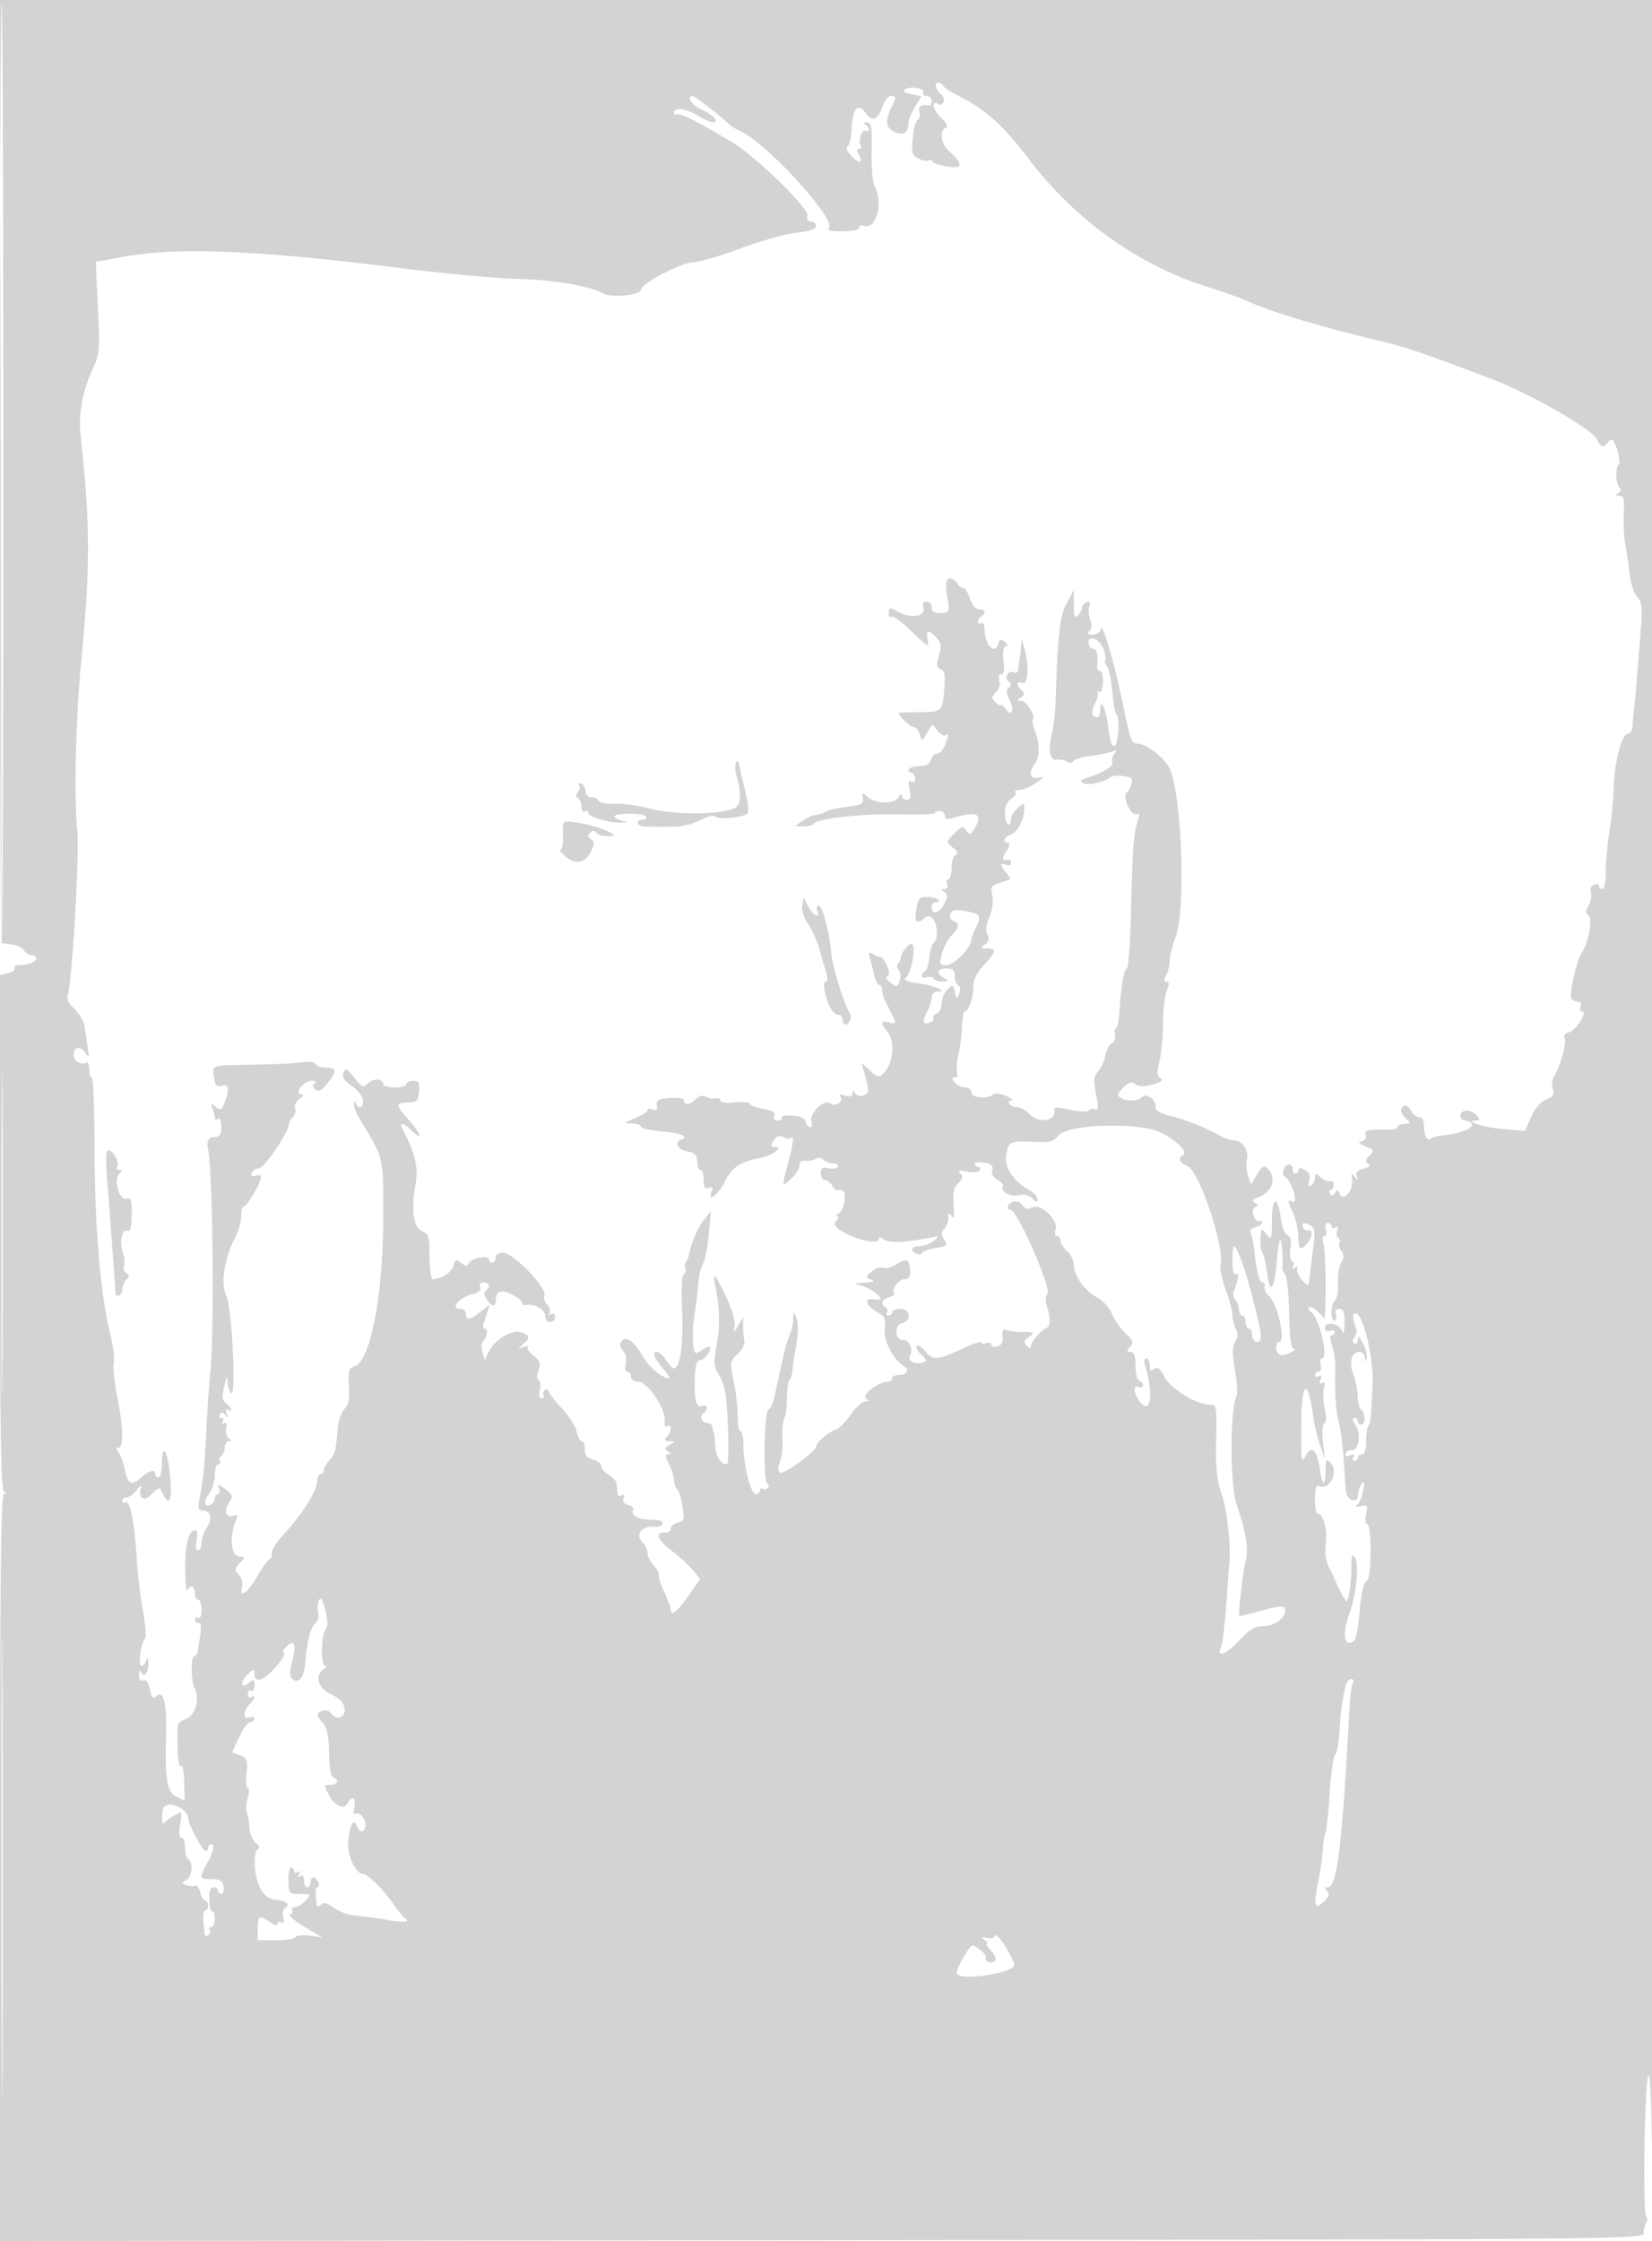 <svg xmlns="http://www.w3.org/2000/svg" width="500" height="678"><path d="M.247 142.666L.5 285.332l2.998.401c1.649.221 3.359 1.046 3.8 1.834.441.788 1.454 1.433 2.252 1.433.797 0 1.45.402 1.45.893C11 290.985 8.525 292 5.859 292c-1.087 0-1.729.402-1.425.893.304.492-.57 1.175-1.941 1.519L0 295.038v77.898c0 61.382.265 78.004 1.25 78.402 1 .403 1 .52 0 .583C.258 451.984 0 475.309 0 565.002v113.002l248.75-.252c247.999-.251 248.75-.258 248.75-2.252 0-1.1.345-2.531.766-3.181.422-.649.422-1.394 0-1.654-.999-.617-.669-34.532.405-41.665.605-4.013.97 1.798 1.35 21.5.287 14.85.62-125.437.74-311.75L500.979 0H-.007l.254 142.666M0 143c0 78.283.228 142.106.506 141.827.658-.658.653-283.001-.005-283.659C.225.892 0 64.717 0 143M283.25 26.246c.137.686.881 1.743 1.653 2.349 1.456 1.144.617 3.844-.903 2.905-2.274-1.405-1.716 1.694.728 4.047 1.843 1.775 2.353 2.828 1.522 3.144-1.961.746-1.464 4.805.843 6.893 4.535 4.104 4.447 5.524-.298 4.783-2.362-.369-4.446-1.056-4.63-1.525-.185-.47-.738-.606-1.23-.302-.491.304-1.856.037-3.032-.592-1.871-1.001-2.077-1.784-1.648-6.254.27-2.81.951-5.263 1.512-5.45.561-.187.791-1.218.51-2.292-.464-1.777.515-2.459 2.973-2.07.413.065.75-.557.75-1.382 0-.825-.702-1.5-1.559-1.5s-1.313-.399-1.011-.886c.769-1.245-3.465-2.194-5.272-1.182-1.129.631-.733 1.002 1.619 1.519l3.112.683-1.941 3.183c-1.067 1.751-1.949 3.858-1.96 4.683-.04 3.204-1.495 4.182-4.31 2.899-2.709-1.234-2.863-3.542-.54-8.083 1.187-2.32 1.088-2.816-.56-2.816-.783 0-1.943 1.575-2.578 3.5-1.299 3.936-3.094 4.463-5.128 1.506-2.092-3.04-3.874-1.05-4.085 4.561-.102 2.713-.641 5.243-1.197 5.622-.626.427-.301 1.472.855 2.75 2.381 2.632 3.951 2.669 2.555.061-.767-1.434-.76-2 .024-2 .602 0 .813-.454.47-1.009-.873-1.414.45-5.144 1.578-4.447.51.316.928.135.928-.402 0-.536-.562-1.202-1.25-1.48-.751-.303-.556-.536.489-.583 1.538-.07 1.719.933 1.567 8.671-.101 5.167.313 9.644 1.012 10.934 2.624 4.849.225 13.037-3.412 11.642-.773-.297-1.406-.042-1.406.567 0 .671-2.069 1.101-5.25 1.092-3.062-.009-4.719-.353-3.975-.825 3.103-1.969-18.577-25.875-26.775-29.523-1.375-.612-2.95-1.591-3.5-2.176C218.83 35.685 210.203 29 209.582 29c-1.876 0-.109 2.953 2.385 3.986 3.55 1.471 6.029 4.016 3.905 4.01-.754-.002-2.845-.902-4.646-2-3.544-2.16-7.226-2.638-7.226-.937 0 .582.379.825.843.538.883-.546 6.906 2.491 16.67 8.403 7.706 4.666 23.68 20.334 22.873 22.435-.391 1.02-.04 1.565 1.007 1.565.884 0 1.607.617 1.607 1.371 0 .933-1.913 1.587-5.989 2.048-3.294.373-10.832 2.488-16.75 4.7-5.919 2.213-12.387 4.103-14.375 4.202-3.878.192-15.807 6.431-15.856 8.293-.044 1.627-8.778 2.591-11.29 1.247-4.491-2.404-14.751-4.163-26.047-4.467-6.493-.175-22.788-1.694-36.21-3.376-42.814-5.365-66.854-6.322-83.242-3.313l-8.259 1.516.659 13.805c.613 12.839.507 14.127-1.506 18.411-3.03 6.445-4.417 13.759-3.768 19.861 2.973 27.949 3.004 39.596.181 69.159-1.634 17.109-2.198 41.581-1.166 50.543.756 6.568-1.562 46.699-2.899 50.184-.39 1.017.369 2.525 2.062 4.095 1.474 1.366 2.852 3.775 3.063 5.353.21 1.577.634 4.443.941 6.368.448 2.81.341 3.155-.545 1.75-1.465-2.323-3.542-2.229-3.723.169-.149 1.974 2.192 3.525 3.809 2.525.501-.309.91.59.91 1.997s.354 2.559.786 2.559c.432 0 .812 10.238.845 22.75.061 23.012 1.854 43.476 4.853 55.396.782 3.105 1.204 6.842.939 8.304-.265 1.462.207 5.99 1.048 10.062 1.811 8.77 1.988 15.488.407 15.488-.82 0-.826.358-.02 1.328.606.731 1.462 3.06 1.901 5.177.959 4.614 2.113 5.194 4.994 2.51C45.082 444.846 47 444.387 47 446c0 .55.45 1 1 1s1-1.8 1-4c0-6.641 1.693-4.493 2.441 3.097.854 8.669-.199 10.291-2.86 4.403-.249-.55-1.413.101-2.586 1.447-2.275 2.608-4.317 1.475-3.346-1.856.262-.899-.266-.613-1.215.659-.923 1.238-2.298 2.25-3.056 2.25S37 453.477 37 454.059s.437.789.971.459c1.386-.856 2.742 6.028 3.442 17.482.253 4.125 1.082 10.979 1.843 15.23.761 4.252 1.05 8.077.642 8.5-1.302 1.351-2.208 8.27-1.083 8.27.571 0 1.244-.787 1.496-1.75.287-1.101.5-.752.573.941.125 2.89-1.385 4.635-2.22 2.565-.278-.691-.542-.258-.585.963-.053 1.481.374 2.044 1.285 1.695.912-.35 1.575.53 2 2.654.529 2.646.879 2.975 2.094 1.967 2.145-1.781 3.094 2.613 2.801 12.965-.355 12.562.323 16.278 3.218 17.632l2.422 1.132-.162-5.847c-.09-3.216-.51-5.3-.934-4.632-.678 1.067-1.179-3.493-1.074-9.785.055-3.304.179-3.515 2.63-4.447 2.714-1.031 4.198-6.144 2.632-9.069-1.201-2.245-1.324-9.984-.158-9.984.459 0 .909-.562 1.002-1.25.092-.687.441-2.937.776-5 .396-2.445.222-3.75-.502-3.75-.61 0-1.109-.477-1.109-1.059s.45-.781 1-.441c.583.361 1-.656 1-2.441 0-1.682-.45-3.059-1-3.059s-1-.9-1-2c0-2.213-1.547-2.71-2.338-.75-.277.688-.54-2.267-.583-6.566-.078-7.671.965-11.684 3.036-11.684.64 0 .789 1.161.385 3-.415 1.887-.259 3 .421 3 .593 0 1.079-1.025 1.079-2.277 0-1.253.715-3.299 1.589-4.547 1.828-2.609 1.238-5.176-1.188-5.176-1.375 0-1.545-.648-.984-3.75 1.242-6.858 1.522-9.669 2.022-20.25.273-5.775.812-13.65 1.197-17.5 1.271-12.717.794-60.623-.678-68.021C62.487 345.112 63.14 344 65 344c1.564 0 2-.667 2-3.059 0-1.785-.417-2.802-1-2.441-.55.34-1 .178-1-.359 0-.538-.309-1.802-.687-2.809-.603-1.606-.482-1.664.983-.473 1.466 1.191 1.796 1.03 2.687-1.315 1.578-4.149 1.302-5.769-.865-5.081-1.513.48-1.971-.006-2.333-2.477-.572-3.897-1.284-3.671 12.215-3.881 6.325-.098 12.911-.427 14.635-.732 1.784-.314 3.426-.083 3.809.537.371.6 1.697 1.09 2.948 1.09 3.53 0 3.722.964.896 4.505-1.994 2.5-2.901 3.004-3.839 2.134-.907-.841-.93-1.331-.088-1.874.676-.436.238-.741-1.076-.75-2.39-.016-5.429 3.958-3.07 4.017.785.019.555.584-.59 1.452-1.032.781-1.63 2.062-1.329 2.846.301.785.047 1.927-.564 2.538-.611.611-1.196 1.679-1.299 2.372-.431 2.906-7.517 13.241-9.085 13.25-.922.006-1.888.644-2.148 1.419-.325.97.038 1.214 1.164.782.9-.346 1.636-.141 1.636.454 0 1.612-4.241 8.855-5.184 8.855-.449 0-.816 1.336-.816 2.969 0 1.633-.892 4.681-1.983 6.774-3.105 5.956-4.29 13.829-2.579 17.137 1.71 3.307 3.147 30.6 1.56 29.619-.549-.34-1.043-1.828-1.098-3.308-.081-2.152-.288-1.892-1.034 1.298-.749 3.198-.63 4.21.6 5.11 1.672 1.223 2.152 2.901.545 1.908-.579-.358-.747.134-.405 1.191.439 1.357.344 1.467-.387.445-.677-.948-1.175-1.024-1.653-.25-.376.609-.181 1.107.434 1.107s.797.52.405 1.155c-.43.695-.276.883.388.473.716-.443.952.1.673 1.548-.236 1.226.125 2.581.802 3.011.97.616.966.786-.018.798-.687.008-1.25.888-1.25 1.956s-.457 2.224-1.016 2.569c-.559.346-.758 1.047-.441 1.559.316.512.098.931-.484.931S65 444.489 65 446.309s-.661 4.182-1.468 5.25c-1.918 2.535-1.934 4.533-.032 3.803.825-.317 1.5-1.203 1.5-1.969s.436-1.393.969-1.393c.532 0 .678-.756.324-1.679-.557-1.451-.298-1.418 1.898.238 2.339 1.764 2.426 2.096 1.09 4.136-1.65 2.518-.83 4.73 1.431 3.862 1.133-.435 1.326-.139.771 1.182-2.23 5.307-1.6 11.261 1.191 11.261 1.469 0 1.455.2-.134 1.956-1.587 1.754-1.613 2.114-.244 3.483.845.845 1.291 2.426.998 3.543-.994 3.801 1.662 2.024 4.562-3.053 1.593-2.789 3.289-5.151 3.77-5.25.481-.098.777-.909.659-1.8-.119-.892 1.626-3.592 3.876-6 5.21-5.575 9.839-12.981 9.839-15.74 0-1.176.45-2.139 1-2.139s1-.527 1-1.171.787-2.042 1.75-3.105c1.722-1.902 1.889-2.563 2.503-9.902.169-2.023 1.075-4.527 2.013-5.564 1.269-1.402 1.614-3.208 1.345-7.044-.31-4.428-.082-5.247 1.605-5.783 4.932-1.565 8.784-21.556 8.784-45.588 0-18.23.266-17.139-7.166-29.343-1.004-1.65-1.793-3.675-1.751-4.5.051-1.025.235-1.104.579-.25.854 2.116 2.496 1.381 2.158-.966-.176-1.218-1.709-3.149-3.407-4.29-2.264-1.522-2.913-2.569-2.436-3.929.575-1.639.953-1.469 3.242 1.456 2.391 3.055 2.717 3.186 4.215 1.688 1.601-1.601 4.566-1.342 4.566.398 0 .491 1.575.893 3.5.893s3.5-.45 3.5-1 .929-1 2.063-1c1.726 0 2.012.532 1.75 3.25-.267 2.777-.708 3.257-3.026 3.296-4.099.069-4.145.812-.307 5.002 3.914 4.273 4.831 7.033 1.206 3.626-2.792-2.623-4.039-2.813-2.783-.424 3.726 7.086 4.777 11.507 3.893 16.373-1.435 7.892-.713 13.194 1.954 14.364 2.014.884 2.25 1.696 2.25 7.75 0 3.72.421 6.763.935 6.763 2.586 0 5.857-2.096 6.378-4.088.508-1.943.802-2.061 2.213-.891 1.359 1.128 1.763 1.13 2.455.01.956-1.547 6.019-2.357 6.019-.963 0 .513.45.932 1 .932s1-.675 1-1.5c0-.891.914-1.497 2.25-1.494 3.016.009 13.147 10.369 12.512 12.796-.253.966.157 2.333.911 3.037.754.705 1.067 1.773.694 2.375-.405.657-.214.81.478.381.685-.422 1.155-.078 1.155.846 0 .857-.675 1.559-1.5 1.559s-1.5-.87-1.5-1.933c0-1.901-3.221-3.705-5.75-3.219-.687.132-1.25-.197-1.25-.731s-1.432-1.685-3.182-2.558c-3.264-1.628-4.764-.944-4.803 2.191-.022 1.858-1.369 1.514-2.754-.704-.768-1.23-.857-2.177-.241-2.559 1.536-.949 1.148-2.487-.627-2.487-.971 0-1.393.557-1.067 1.408.353.92-.388 1.642-2.137 2.081-4.43 1.112-7.21 4.511-3.689 4.511.825 0 1.5.675 1.5 1.5 0 2.066 1.247 1.88 4.486-.667l2.755-2.168-.758 2.418c-.416 1.329-.969 2.98-1.227 3.667-.259.688.014 1.25.606 1.25 1.058 0 .412 3.011-.859 4-.353.275-.342 1.625.025 3l.667 2.5 1.201-2.5c1.786-3.719 7.128-6.905 9.873-5.89 2.689.995 2.785 1.713.481 3.611-1.641 1.352-1.627 1.403.22.808 1.083-.349 1.661-.326 1.283.051-.377.377.406 1.544 1.741 2.594 1.998 1.572 2.263 2.335 1.504 4.331-.577 1.519-.561 2.647.044 3.021.531.328.69 1.694.353 3.035-.387 1.542-.182 2.439.556 2.439.642 0 .908-.419.592-.931-.317-.512-.118-1.213.441-1.559.559-.345 1.016-.207 1.016.307 0 .515 1.769 2.814 3.932 5.111 2.162 2.296 4.223 5.501 4.579 7.123.356 1.622 1.062 2.949 1.568 2.949.507 0 .921 1.116.921 2.481 0 1.812.674 2.65 2.5 3.108 1.375.345 2.5 1.24 2.5 1.987 0 .748 1.013 1.937 2.25 2.642 1.238.705 2.295 1.845 2.35 2.532.314 3.931.481 4.318 1.57 3.645.772-.477.965-.19.569.842-.397 1.036.087 1.746 1.431 2.097 1.117.292 1.754.981 1.414 1.53-.339.549-.047 1.355.65 1.79 1.382.866 1.898.967 6.075 1.194 1.638.089 2.545.58 2.175 1.179-.349.564-1.163.961-1.809.881-4.376-.54-6.753 2.361-4.024 4.911.742.693 1.349 2.057 1.349 3.032 0 .974.873 2.709 1.94 3.854s1.71 2.311 1.43 2.591c-.28.28.423 2.553 1.561 5.052 1.138 2.498 2.069 5.017 2.069 5.597 0 2.271 1.873.831 5.316-4.087l3.6-5.143-2.208-2.678c-1.214-1.473-4.147-4.143-6.516-5.933-4.227-3.194-5.082-5.74-1.834-5.465.903.076 1.642-.434 1.642-1.133 0-.7.962-1.524 2.137-1.832 1.911-.499 2.064-1.014 1.449-4.866-.379-2.369-1.115-4.736-1.637-5.258-.522-.523-.949-1.782-.949-2.8 0-1.017-.687-3.177-1.526-4.8-1.17-2.263-1.228-2.954-.25-2.965.964-.012.941-.228-.094-.883-1.106-.701-1.01-1.078.5-1.955 1.807-1.05 1.805-1.087-.08-1.117-1.517-.023-1.683-.297-.75-1.23 1.477-1.477 1.599-4.165.148-3.268-.646.399-.943-.254-.769-1.691.42-3.479-5.146-11.77-7.929-11.809-1.319-.019-2.25-.652-2.25-1.532 0-.825-.499-1.5-1.108-1.5-.675 0-.87-.951-.5-2.428.373-1.484.062-2.976-.8-3.837-.906-.906-1.095-1.916-.53-2.823 1.242-1.99 3.93-.171 6.396 4.329 1.715 3.13 6.03 6.759 8.035 6.759.377 0-.48-1.385-1.904-3.077s-2.589-3.492-2.589-4c0-1.768 1.965-.906 3.592 1.577.901 1.375 1.946 2.5 2.322 2.5 1.91 0 2.98-7.225 2.545-17.189-.292-6.694-.085-10.924.554-11.319.561-.347.761-1.049.444-1.561-.316-.512-.224-1.493.206-2.181.429-.687.862-1.786.962-2.44.472-3.111 2.617-8.053 4.473-10.31l2.056-2.5-.62 6.896c-.341 3.792-1.145 7.842-1.788 9-.642 1.157-1.283 3.904-1.423 6.104-.141 2.2-.635 6.323-1.099 9.162-.464 2.839-.657 6.757-.429 8.705.407 3.487.451 3.518 2.809 1.973 1.318-.864 2.389-1.181 2.381-.705-.029 1.601-1.901 3.865-3.199 3.867-.85.001-1.354 1.697-1.486 5-.278 6.918.381 9.558 2.21 8.856 1.686-.647 2.053 1.176.437 2.175-1.424.88-.624 2.967 1.136 2.967.78 0 1.473.563 1.542 1.25.069.688.244 1.363.39 1.5.146.137.363 1.984.483 4.103.188 3.315 1.61 5.577 3.54 5.632.787.022.324-17.882-.569-21.985-.419-1.925-1.422-4.512-2.229-5.748-1.227-1.88-1.276-3.272-.299-8.5 1.081-5.786.926-11.15-.52-18.002-.931-4.412.173-3.215 3.406 3.694 1.769 3.779 2.815 7.397 2.531 8.75-.472 2.253-.448 2.249 1.049-.194l1.533-2.5-.044 2.5c-.024 1.375.142 3.377.368 4.448.247 1.169-.556 2.845-2.009 4.192-2.337 2.165-2.379 2.445-1.21 8.052.666 3.194 1.214 7.945 1.217 10.558.002 2.613.395 4.75.871 4.75.477 0 .867 1.899.867 4.221 0 5.999 2.214 14.779 3.727 14.779.7 0 1.273-.477 1.273-1.059s.419-.8.931-.484c.512.317 1.213.118 1.559-.441.345-.559.264-1.019-.181-1.023-1.373-.012-1.145-21.357.24-22.493 1.272-1.043 1.351-1.315 3.93-13.5.874-4.125 2.023-8.281 2.555-9.236.531-.955.995-2.98 1.029-4.5.063-2.737.073-2.741 1.006-.412.605 1.511.555 4.55-.14 8.5-.596 3.381-1.109 6.823-1.142 7.648-.033.825-.411 1.951-.84 2.502-.429.551-.78 3.121-.78 5.711 0 2.589-.367 5.289-.816 5.998-.449.709-.696 3.357-.549 5.883.147 2.527-.182 5.774-.729 7.215-.662 1.741-.662 2.827 0 3.236 1.103.682 10.927-6.407 10.927-7.883 0-1.217 3.761-4.451 6.004-5.163.972-.309 3.005-2.347 4.518-4.53 1.512-2.183 3.476-3.976 4.364-3.984 1.34-.013 1.374-.168.196-.913-1.483-.939 3.939-5.06 6.668-5.068.688-.002 1.25-.454 1.25-1.004s.873-1 1.941-1c2.508 0 3.518-1.643 1.654-2.689-3.167-1.776-6.253-7.796-5.835-11.382.343-2.938.002-3.719-2.123-4.855-3.134-1.678-4.346-4.271-1.879-4.02 3.289.333 3.507-.057 1.094-1.956-1.33-1.046-3.528-2.11-4.885-2.364-1.753-.328-1.309-.521 1.533-.668 2.774-.143 3.444-.426 2.185-.922-1.737-.685-1.732-.791.105-2.454 1.056-.956 2.624-1.468 3.485-1.138.86.33 2.739-.17 4.175-1.111 2.971-1.947 3.851-1.493 4.007 2.066.076 1.748-.413 2.493-1.639 2.493-1.759 0-4.213 3.272-3.207 4.277.297.297-.394.837-1.536 1.199-2.235.71-2.694 2.024-1.059 3.034.559.346.758 1.047.441 1.559-.316.512-.098.931.484.931s1.059-.45 1.059-1 1.125-1 2.5-1c3.11 0 3.512 3.502.492 4.292-2.482.649-2.163 5.285.349 5.074 1.78-.149 3.171 2.996 2.095 4.737-.899 1.456 1.28 2.784 3.582 2.182 1.691-.442 1.68-.587-.194-2.461-1.095-1.095-1.689-2.291-1.321-2.657.368-.367 1.49.345 2.493 1.583 2.365 2.917 3.796 2.838 11.018-.601 3.292-1.568 5.986-2.482 5.986-2.032 0 .451.675.561 1.5.245.825-.317 1.5-.12 1.5.437 0 .558.834.796 1.854.529 1.288-.337 1.77-1.247 1.58-2.983-.206-1.871.102-2.353 1.227-1.921.827.317 3.127.576 5.112.576 3.369 0 3.48.095 1.668 1.433-1.556 1.148-1.693 1.684-.691 2.7.935.947 1.25.964 1.25.067 0-1.172 3.28-4.953 4.728-5.45 1.188-.408 1.295-3.051.25-6.148-.662-1.963-.634-3.312.087-4.18 1.296-1.561-9.22-25.422-11.204-25.422-1.492 0-.933-1.758.766-2.41.953-.366 2.129.062 2.839 1.032.892 1.22 1.67 1.401 2.947.686 2.49-1.393 8.008 3.79 7.096 6.664-.372 1.173-.194 2.028.424 2.028.587 0 1.067.605 1.067 1.345s.9 2.16 2 3.155c1.1.995 2 2.908 2 4.251 0 3.21 3.408 7.892 7.158 9.831 1.651.854 3.636 3.073 4.415 4.939.779 1.863 2.621 4.505 4.095 5.872 2.262 2.098 2.477 2.727 1.383 4.046-1.075 1.294-1.045 1.561.173 1.561 1.058 0 1.468 1.173 1.468 4.199 0 2.309.52 4.372 1.154 4.583.635.212 1.154.845 1.154 1.408s-.704.754-1.565.423c-1.858-.713-1.052 2.913 1.133 5.098 2.939 2.939 3.454-3.764.907-11.791-.342-1.075-.14-1.92.458-1.92.587 0 1.067.955 1.067 2.122 0 1.626.304 1.871 1.297 1.046.993-.824 1.754-.228 3.243 2.536 1.938 3.598 9.657 8.264 13.71 8.286 2 .011 2.042.301 1.811 12.629-.126 6.75.324 10.525 1.733 14.536 1.547 4.402 2.82 15.642 2.304 20.345-.061.55-.476 6.175-.923 12.5-.447 6.325-1.15 12.242-1.562 13.149-1.595 3.508 1.303 2.593 5.304-1.675 3.32-3.542 4.878-4.474 7.483-4.474 3.248 0 6.6-2.452 6.6-4.829 0-1.518-1.321-1.464-8 .329-3.025.812-5.648 1.482-5.83 1.488-.54.02.928-13.213 1.873-16.879.898-3.486.042-8.741-2.748-16.859-2.055-5.982-2.049-29.602.009-32.932.335-.543.104-4.039-.515-7.77-.856-5.168-.84-7.236.067-8.688.838-1.343.887-2.471.167-3.817-.563-1.051-1.023-2.954-1.024-4.227 0-1.274-.928-4.759-2.063-7.744-1.135-2.986-1.827-6.372-1.537-7.524 1.318-5.255-6.356-28.116-9.995-29.774-2.591-1.18-3.031-2.269-1.339-3.314 1.509-.933-1.694-4.222-6.565-6.742-6.224-3.221-28.069-2.72-31 .711-1.772 2.073-2.711 2.302-8.221 2.005-6.641-.358-7.224-.016-7.806 4.576-.419 3.313 2.575 7.608 6.93 9.938 1.428.765 2.597 2.021 2.597 2.792 0 1.132-.304 1.099-1.572-.169-1.011-1.011-2.445-1.354-4.013-.96-2.512.63-5.803-1.174-4.876-2.674.284-.46-.438-1.348-1.605-1.972-1.35-.723-1.949-1.798-1.647-2.955.363-1.388-.205-1.918-2.406-2.241-1.584-.232-2.881-.051-2.881.404s.477.827 1.059.827.765.476.405 1.059c-.387.625-1.946.786-3.809.394-2.445-.514-2.896-.392-2.005.542.872.914.721 1.634-.626 2.981-1.346 1.346-1.684 2.955-1.397 6.65.267 3.449.089 4.435-.609 3.374-.817-1.241-.99-1.147-1.003.55-.008 1.127-.566 2.601-1.24 3.275-.967.967-.966 1.639.001 3.188 1.126 1.803.899 2.015-2.775 2.603-2.201.352-4.001 1.018-4.001 1.48 0 .463-.675.582-1.5.266-2.293-.88-1.785-2.362.809-2.362 1.27 0 3.182-.705 4.25-1.566 1.847-1.489 1.795-1.537-1.059-.975-7.53 1.481-12.645 1.666-14.043.506-.998-.829-1.457-.862-1.457-.107 0 2.137-9.529-.463-12.686-3.461-.885-.84-.897-1.414-.05-2.261.625-.625.708-1.143.186-1.151-.523-.009-.303-.425.487-.925.791-.5 1.543-2.293 1.672-3.985.212-2.778-.163-3.271-2.269-2.985-.363.049-1.061-.626-1.55-1.5-.489-.875-1.446-1.59-2.125-1.59-.68 0-1.236-.925-1.236-2.055 0-1.624.465-1.937 2.224-1.496 1.223.307 2.504.107 2.845-.445.341-.552-.217-1.004-1.239-1.004s-2.36-.501-2.972-1.113a1.986 1.986 0 0 0-2.45-.275c-.735.461-2.124.709-3.087.55-1.093-.18-1.75.35-1.75 1.41 0 .934-1.125 2.741-2.5 4.016-2.918 2.704-2.935 2.623-1-4.588 1.574-5.865 1.897-8.731.869-7.702-.348.347-1.384.229-2.304-.263-1.216-.651-2-.369-2.877 1.035-.999 1.601-.935 1.93.375 1.93 2.814 0-.693 2.576-4.56 3.349-6.059 1.212-8.473 2.813-10.517 6.975-1.984 4.041-5.501 6.765-4.134 3.201.496-1.291.276-1.596-.841-1.168-1.139.437-1.511-.151-1.511-2.388 0-1.633-.45-2.969-1-2.969s-1-1.136-1-2.525c0-2.006-.617-2.648-3-3.125-3.018-.604-4.076-2.799-1.75-3.63 2.435-.869-.171-1.902-6.171-2.447-3.343-.303-6.079-.938-6.079-1.412 0-.473-1.238-.905-2.75-.958-2.615-.093-2.566-.173 1-1.636 2.063-.846 3.75-1.913 3.75-2.371 0-.458.709-.561 1.575-.229 1.142.438 1.486.086 1.25-1.281-.27-1.567.395-1.938 3.925-2.193 2.515-.182 4.25.124 4.25.75 0 1.528 1.902 1.298 3.641-.441.998-.998 2.059-1.21 3.178-.635.925.474 2.244.661 2.931.415.688-.247 1.25.032 1.25.62 0 .663 1.71.909 4.5.647 2.475-.232 4.5-.04 4.5.427 0 .466 1.772 1.148 3.939 1.514 2.839.479 3.786 1.062 3.393 2.088-.337.879.09 1.422 1.12 1.422.916 0 1.431-.38 1.145-.844-.287-.464 1.149-.743 3.191-.62 2.501.15 3.817.752 4.035 1.844.178.891.789 1.62 1.357 1.62.569 0 .765-.7.437-1.555-.924-2.408 3.861-7.123 5.689-5.606 1.594 1.323 4.334-.829 2.935-2.305-.407-.43.271-.471 1.509-.091 1.542.474 2.255.277 2.265-.626.013-1.062.173-1.069.83-.033.471.742 1.557.999 2.575.609 1.758-.675 1.759-1.403.013-7.393l-.729-2.5 2.595 2.374c2.243 2.053 2.788 2.182 4.016.954 3.194-3.194 3.763-9.912 1.093-12.907-1.98-2.22-1.75-3.244.592-2.631 2.291.599 2.37.417 1-2.304l-2-3.972c-.55-1.093-1-2.668-1-3.5 0-.833-.394-1.514-.875-1.514s-1.145-1.238-1.476-2.75c-.33-1.512-.908-3.833-1.282-5.156-.543-1.915-.395-2.225.725-1.516.775.49 1.752.898 2.172.907 1.468.029 3.659 5.369 2.399 5.846-.732.277-.422 1.009.837 1.977 1.838 1.413 2.062 1.372 2.765-.514.424-1.134.316-2.594-.241-3.265-.554-.667-.673-1.547-.265-1.954.407-.408.757-1.042.776-1.408.107-2.015 2.755-5.277 3.598-4.434 1.201 1.201-.512 9.265-2.188 10.301-.681.421.932 1.036 3.724 1.421 5.168.71 9.469 2.5 6.081 2.53a1.743 1.743 0 0 0-1.756 1.765c-.004.962-.635 2.956-1.404 4.429-.769 1.474-1.172 2.905-.896 3.181.779.78 3.356-.47 2.806-1.36-.269-.435.184-1.048 1.006-1.364.822-.315 1.494-1.68 1.494-3.033s.777-3.237 1.727-4.187c1.636-1.637 1.757-1.601 2.296.678.534 2.256.616 2.283 1.33.425.45-1.171.329-2.125-.296-2.333-.581-.194-1.057-1.44-1.057-2.769 0-1.911-.523-2.417-2.5-2.417-2.901 0-3.274 1.45-.75 2.92 1.573.916 1.528 1.022-.441 1.05-1.205.016-2.457-.4-2.782-.926-.325-.526-1.252-.703-2.059-.393-.807.309-1.468.102-1.468-.461 0-.563.428-1.173.951-1.357.523-.183 1.127-2.062 1.341-4.175.214-2.114.831-4.139 1.371-4.5 1.353-.906 1.103-5.793-.371-7.266-.943-.943-1.55-.923-2.774.093-2.17 1.801-2.871.712-2.12-3.294.563-2.999.991-3.39 3.618-3.297 2.638.094 4.506 1.606 1.984 1.606-.55 0-1 .675-1 1.5 0 2.468 2.589 1.697 3.891-1.159.968-2.125.95-2.826-.09-3.485-1.053-.668-1.042-.828.056-.841.793-.009 1.118-.638.781-1.515-.316-.825-.139-1.5.393-1.5.533 0 .969-1.538.969-3.417 0-1.879.563-3.651 1.25-3.937.88-.366.659-.995-.75-2.126-2.261-1.816-2.27-1.75.652-4.672 1.923-1.923 2.275-1.984 3.306-.574 1.034 1.413 1.278 1.379 2.348-.335 2.978-4.769 1-5.8-6.556-3.416-1.625.513-2.25.308-2.25-.74 0-.797-.675-1.45-1.5-1.45s-1.5.299-1.5.664c0 .364-4.837.541-10.75.393-10.971-.276-24.882 1.206-25.838 2.752-.291.472-1.729.858-3.194.858h-2.663l2.399-1.68c1.319-.924 3.114-1.733 3.99-1.797.875-.065 2.191-.489 2.925-.942.733-.453 3.65-1.117 6.482-1.474 4.414-.557 5.099-.932 4.799-2.624-.327-1.841-.225-1.865 1.5-.357 2.493 2.18 8.049 2.214 9.308.057.569-.976.994-1.158 1.012-.433.016.688.694 1.25 1.505 1.25 1.122 0 1.324-.756.844-3.155-.451-2.256-.302-2.952.525-2.441.675.417 1.156.1 1.156-.762 0-.811-.562-1.676-1.25-1.922-1.953-.697-.122-1.97 2.835-1.97 1.767 0 2.833-.633 3.158-1.875.27-1.031 1.124-1.875 1.898-1.875.775 0 1.847-1.154 2.384-2.565 1.213-3.192 1.221-3.705.043-2.977-.512.316-1.599-.378-2.415-1.542-1.482-2.117-1.484-2.116-3.042.733-1.533 2.804-1.569 2.814-2.201.601-.354-1.238-1.166-2.25-1.804-2.25-.954 0-4.606-3.39-4.606-4.275 0-.138 2.668-.251 5.93-.251 7.185 0 7.291-.094 7.86-6.96.356-4.283.122-5.611-1.068-6.067-1.233-.474-1.338-1.254-.55-4.107.792-2.868.651-3.878-.755-5.431-2.376-2.626-3.232-2.391-2.636.725.455 2.381-.002 2.14-4.738-2.497-2.883-2.823-5.647-4.882-6.142-4.576-.496.306-.901-.145-.901-1.002 0-1.897.108-1.903 3.393-.199 3.64 1.889 7.857 1.004 7.068-1.482-.41-1.292-.107-1.878.972-1.878.862 0 1.567.787 1.567 1.75 0 1.2.786 1.75 2.5 1.75 2.362 0 2.988-.731 2.544-2.973-1.036-5.228-.91-7.527.412-7.527.795 0 1.845.715 2.334 1.59.489.874 1.259 1.436 1.711 1.25.451-.187 1.362 1.235 2.023 3.16.76 2.213 1.805 3.449 2.839 3.361 1.809-.153 2.203 1.171.637 2.139-.55.34-1 1.068-1 1.618s.45.722 1 .382c.564-.348 1 .462 1 1.859 0 4.845 3.305 8.142 4.177 4.167.241-1.099.704-1.206 1.823-.424 1.021.715 1.133 1.201.352 1.524-.725.298-.953 1.93-.619 4.423.362 2.699.15 3.951-.669 3.951-.721 0-.959.754-.597 1.895.351 1.106-.067 2.562-1.004 3.5-1.46 1.459-1.463 1.748-.034 3.176.864.865 1.571 1.229 1.571.809 0-.419.606.067 1.347 1.08 1.887 2.58 2.841.456 1.209-2.689-1-1.928-1.053-2.874-.207-3.72.846-.846.832-1.321-.055-1.869-.714-.442-.855-1.274-.353-2.087.459-.743 1.336-1.042 1.947-.664.623.385 1.167.002 1.237-.872.069-.857.238-2.009.375-2.559.137-.55.351-2.238.475-3.75l.224-2.75.801 2.5c1.496 4.67 1.185 11.285-.5 10.638-1.819-.698-1.96.502-.258 2.204.988.988.938 1.433-.25 2.184-1.299.821-1.286.945.097.959 1.543.015 4.464 4.795 3.512 5.747-.26.261-.009 1.665.558 3.121 1.545 3.967 1.622 8.073.185 9.963-2.134 2.806-1.677 5.071.906 4.493 1.902-.426 1.786-.18-.75 1.587-1.65 1.15-3.863 2.094-4.917 2.097-1.054.004-1.619.304-1.256.667.363.363-.223 1.279-1.302 2.035-1.358.951-1.922 2.428-1.833 4.799.117 3.106 1.808 4.137 1.808 1.102 0-.707.9-2.101 2-3.096 1.94-1.756 2-1.747 2 .298 0 3.205-2.083 7.094-4.152 7.75-2.004.636-2.547 2.452-.733 2.452.681 0 .477.974-.523 2.5-1.504 2.295-1.343 2.934.658 2.618.413-.065.75.38.75.989s-.675.848-1.5.531c-1.96-.752-1.905.257.136 2.512 1.336 1.476 1.382 1.886.25 2.233-5.097 1.563-5.139 1.604-4.541 4.59.336 1.684-.052 4.474-.907 6.522-1.003 2.401-1.188 4.129-.561 5.25.67 1.198.466 2.029-.721 2.931-1.487 1.132-1.427 1.264.594 1.292 3.005.043 2.839.881-1.005 5.065-2.217 2.413-3.22 4.472-3.166 6.5.083 3.112-1.42 7.467-2.577 7.467-.373 0-.756 2.057-.851 4.57-.095 2.514-.582 6.394-1.083 8.623-.501 2.229-.673 4.673-.382 5.43.29.757-.025 1.377-.701 1.377-.966 0-.963.322.015 1.5.685.825 2.09 1.5 3.122 1.5 1.033 0 1.878.675 1.878 1.5 0 1.655 4.915 2.127 6.55.63.546-.501 2.226-.307 3.95.454 1.65.729 2.411 1.346 1.691 1.371-1.989.068-.334 2.045 1.713 2.045.982 0 2.539.832 3.459 1.848 2.92 3.227 8.318 2.462 7.755-1.098-.142-.902.194-.893 5.654.163 2.349.455 4.501.455 4.782 0 .28-.454 1.111-.595 1.845-.313 1.085.416 1.147-.441.332-4.564-.84-4.246-.738-5.371.621-6.872.893-.987 1.905-3.199 2.248-4.916.344-1.716 1.227-3.352 1.964-3.634.737-.283 1.163-1.437.946-2.564-.218-1.128-.084-2.051.297-2.052.381-.001.811-1.913.955-4.25.498-8.089 1.443-13.748 2.295-13.748.471 0 1.045-7.987 1.276-17.75.442-18.715.788-23.187 2.105-27.25.446-1.375.476-2.184.067-1.798-.409.387-1.283.162-1.943-.5-1.522-1.524-2.594-5.511-1.588-5.904.419-.164 1.06-1.257 1.424-2.43.559-1.8.193-2.201-2.345-2.573-1.653-.243-3.354-.133-3.78.245-1.671 1.485-7.05 2.716-8.351 1.912-1.071-.662-.94-.98.606-1.471 5.468-1.738 8.627-3.634 8.146-4.889-.285-.741.01-1.919.654-2.617.926-1.003.762-1.124-.783-.575-1.075.382-4 .967-6.5 1.301-2.5.334-4.832 1.045-5.183 1.581-.369.563-1.214.614-2 .121-.749-.469-2.115-.729-3.036-.578-2.1.345-2.73-3.033-1.461-7.825.51-1.925 1.028-6.65 1.152-10.5.638-19.918 1.228-25.032 3.348-28.986L325 178.53v4.435c0 3.548.25 4.185 1.25 3.185.688-.688 1.25-1.753 1.25-2.367 0-.614.634-1.328 1.409-1.586.972-.324 1.214.041.778 1.175-.347.905-.226 2.709.268 4.01.593 1.558.515 2.748-.228 3.491-.836.836-.578 1.127 1 1.127 1.229 0 2.27-.739 2.467-1.75.447-2.3 4.425 11.566 7.028 24.5 1.795 8.923 2.323 10.25 4.076 10.25 2.772 0 8.602 4.632 9.879 7.848 3.597 9.056 4.693 42.299 1.668 50.575-1.015 2.777-1.845 6.097-1.845 7.379 0 1.281-.466 3.2-1.035 4.264-.743 1.387-.713 1.934.107 1.934.697 0 .86.682.417 1.75-1.033 2.493-1.443 5.88-1.544 12.75-.048 3.3-.54 7.752-1.093 9.893-.739 2.859-.692 4.088.178 4.625 1.384.856.548 1.447-3.376 2.387-1.644.394-3.41.213-4.183-.429-1.016-.844-1.861-.586-3.522 1.075-1.759 1.759-1.918 2.354-.817 3.052 1.93 1.223 5.263 1.102 6.604-.239 1.342-1.342 4.473 1.212 4.032 3.29-.161.759 1.685 1.759 4.641 2.515 4.949 1.264 9.858 3.224 14.745 5.885 1.46.795 3.341 1.446 4.179 1.446 2.637 0 4.645 2.858 4.066 5.789-.294 1.491-.127 3.804.371 5.139l.906 2.429 1.824-3.088c1.444-2.444 2.081-2.831 3.054-1.858 3.039 3.039 1.601 7.308-3.026 8.983-1.521.55-1.666.902-.637 1.539 1.032.638 1.053.919.089 1.24-.798.266-.992 1.213-.541 2.636.388 1.221 1.123 1.962 1.633 1.647.51-.316.928-.15.928.368 0 .519-.945 1.19-2.101 1.492-1.199.314-1.809 1.021-1.42 1.65.374.605.864 2.773 1.089 4.817.801 7.282 1.537 10.217 2.561 10.217.571 0 .846.562.611 1.25s.321 1.925 1.236 2.75c2.768 2.497 5.334 14 3.123 14-.536 0-.907.9-.824 2 .083 1.1.842 1.993 1.688 1.985 1.69-.017 5.149-1.944 3.537-1.971-.55-.009-1.071-2.604-1.157-5.765-.323-11.837-.681-15.781-1.535-16.894-.483-.629-.809-1.529-.725-2 .383-2.129-.143-8.629-.656-8.116-.314.315-.791 3.428-1.059 6.917-.578 7.52-1.849 9.484-2.69 4.154-.852-5.404-1.153-6.676-1.844-7.81-.501-.822-.478-4.655.038-6.441.071-.243.789.432 1.596 1.5 1.341 1.772 1.471 1.38 1.5-4.509.036-7.284 1.781-7.338 2.754-.085.311 2.314 1.194 4.449 1.963 4.745.971.372 1.238 1.554.871 3.862-.291 1.83-.078 3.606.474 3.946.551.341.701 1.109.332 1.706-.429.693-.198.793.638.276.82-.507 1.066-.417.66.241-.357.578.233 2.11 1.312 3.405s2.029 1.904 2.113 1.354c.083-.55.309-2.35.502-4 .194-1.65.64-5.193.993-7.873.471-3.577.279-5.102-.72-5.734-1.963-1.244-3.098-1.086-2.568.357.252.688.964 1.138 1.583 1 1.679-.373 1.358 2.374-.494 4.226-2.049 2.049-2.243 1.816-2.505-3.014-.118-2.179-.813-5.177-1.545-6.662-1.589-3.225-1.68-4.134-.331-3.3 2.289 1.415.136-6.058-2.184-7.58-1.24-.814.184-4.096 1.557-3.587.62.229 1.015.923.877 1.542-.137.619.2 1.125.75 1.125s1-.466 1-1.035c0-.709.602-.713 1.91-.013 1.324.708 1.736 1.687 1.342 3.191-.389 1.489-.204 1.945.59 1.454.637-.393 1.158-1.433 1.158-2.311 0-1.434.178-1.441 1.75-.071.962.838 2.238 1.345 2.833 1.127.596-.219 1.084.29 1.084 1.13 0 .841-.402 1.528-.893 1.528-.49 0-.584.498-.208 1.107.479.774.93.708 1.505-.222.653-1.056.951-.992 1.453.316 1 2.606 4.164-.996 3.69-4.201-.307-2.069-.168-2.241.802-1 1.019 1.303 1.103 1.283.645-.158-.374-1.174.241-1.852 2.103-2.319 1.816-.456 2.238-.904 1.36-1.446-.993-.614-.912-1.146.372-2.43 1.525-1.525 1.44-1.727-1.176-2.803-2.133-.876-2.407-1.258-1.125-1.564.991-.237 1.465-1.002 1.143-1.843-.583-1.517.64-1.828 6.412-1.632 1.788.061 3.25-.321 3.25-.847 0-.527.932-.958 2.071-.958 1.884 0 1.929-.143.5-1.571-1.793-1.794-1.993-3.05-.621-3.898.522-.323 1.438.326 2.035 1.441.597 1.115 1.745 2.028 2.55 2.028.955 0 1.465 1.025 1.465 2.941 0 2.905 1.148 4.578 2.329 3.396.335-.334 2.085-.74 3.89-.902 4.605-.413 9.018-2.242 8.282-3.433-.34-.551-1.267-1.002-2.06-1.002-.793 0-1.441-.675-1.441-1.5s.845-1.5 1.878-1.5c1.032 0 2.437.675 3.122 1.5 1 1.205.985 1.5-.078 1.5-4.327 0 1.704 2.013 7.606 2.538l7.015.625 1.844-4.178c1.149-2.605 2.873-4.613 4.58-5.332 2.168-.913 2.581-1.569 1.99-3.153-.426-1.14-.232-2.86.45-4 2.022-3.379 3.883-10.222 3.117-11.461-.443-.717.084-1.385 1.358-1.718 2.184-.571 5.763-6.321 3.934-6.321-.566 0-.771-.675-.454-1.5.344-.896.008-1.5-.834-1.5-.776 0-1.62-.34-1.877-.756-.806-1.303 1.418-11.42 3.062-13.929 2.202-3.36 3.426-10.609 1.948-11.531-.869-.541-.835-1.249.137-2.816.713-1.151 1.037-2.912.72-3.912-.356-1.121.01-2.045.952-2.406.842-.323 1.53-.151 1.53.381 0 .533.45.969 1 .969s1.003-2.363 1.008-5.25c.004-2.887.49-8.175 1.08-11.75.59-3.575 1.174-9.65 1.298-13.5.26-8.085 2.469-16.5 4.332-16.5.705 0 1.333-1.012 1.396-2.25.063-1.238.249-3.375.414-4.75.342-2.853 1.28-13.96 2.117-25.071.47-6.238.279-7.862-1.088-9.229-.912-.912-1.909-3.806-2.214-6.429-.306-2.624-.924-6.796-1.375-9.271-.451-2.475-.687-6.863-.524-9.75.241-4.289-.002-5.253-1.325-5.265-1.29-.013-1.343-.191-.262-.875.774-.491.947-1.113.403-1.449-1.166-.721-1.433-6.436-.333-7.116.904-.559-1.052-7.545-2.113-7.545-.383 0-.974.45-1.314 1-.949 1.536-2.303 1.19-2.937-.75-.986-3.019-20.114-14.071-32.332-18.68-22.428-8.463-24.782-9.257-34.231-11.557-17.472-4.252-32.011-8.598-38.5-11.51-2.75-1.234-8.375-3.275-12.5-4.536-20.978-6.414-40.542-20.321-54.558-38.784-7.434-9.794-13.006-14.923-20.121-18.524-2.849-1.442-5.463-3.08-5.809-3.64-.889-1.438-2.562-1.27-2.262.227m46.232 168.574c.156.924.786 1.567 1.401 1.43 1.022-.229 1.593 2.408 1.192 5.5-.09.688.293 1.25.851 1.25.557 0 .955 1.557.883 3.46-.082 2.181-.533 3.23-1.22 2.839-.599-.341-.795-.291-.435.111.36.402.045 1.905-.699 3.339-1.363 2.628-1.133 4.251.604 4.251.518 0 .941-.927.941-2.059 0-4.398 1.772-.67 2.425 5.101.458 4.044 1.089 5.951 1.882 5.683 1.242-.42 1.709-8.831.539-9.725-.359-.275-.898-3.35-1.196-6.833-.299-3.484-1.013-6.9-1.588-7.592-.575-.693-.822-1.482-.549-1.755.273-.273.033-1.824-.533-3.447-1.119-3.211-5.006-4.553-4.498-1.553m-106.726 35.788c-.384.609-.261 2.631.273 4.493 1.48 5.159 1.196 8.589-.779 9.431-4.926 2.099-18.211 2.051-26.497-.096-3.327-.862-7.808-1.441-9.958-1.285-2.356.17-4.221-.222-4.694-.987-.431-.698-1.407-1.133-2.169-.967-.792.173-1.531-.659-1.728-1.947-.189-1.238-.837-2.25-1.44-2.25-.604 0-.801.296-.439.658.362.362.19 1.222-.382 1.911-.721.868-.718 1.452.008 1.901.577.356 1.049 1.548 1.049 2.648s.45 1.722 1 1.382c.55-.34 1-.163 1 .394 0 1.218 6.507 3.147 10 2.964 2.348-.122 2.364-.157.25-.564-1.238-.238-2.25-.814-2.25-1.28 0-1.148 8.839-1.084 9.552.069.311.505-.136.917-.993.917-2.315 0-1.892 1.988.441 2.071 3.545.127 10.992.076 11.25-.076.137-.081 1.018-.296 1.957-.477.938-.18 3.072-1.01 4.741-1.842 1.675-.836 3.284-1.109 3.593-.61.632 1.022 8.527.266 9.726-.933.43-.43.125-3.448-.678-6.707s-1.612-6.826-1.798-7.926c-.205-1.214-.612-1.565-1.035-.892m-52.348 22.06c.1 2.382-.245 4.332-.766 4.332s.112.919 1.408 2.043c3.096 2.686 6.105 2.141 7.803-1.414 1.153-2.413 1.156-3.005.018-3.709-1.006-.621-1.064-1.127-.226-1.965.807-.807 1.321-.819 1.801-.042.37.598 1.883 1.073 3.363 1.057 2.461-.028 2.527-.126.775-1.143-2.2-1.277-7.864-2.836-11.72-3.225-2.508-.254-2.628-.055-2.456 4.066m72.414 21.349c-.219 1.435.511 3.749 1.728 5.483 1.158 1.65 2.685 5.025 3.394 7.5a638.666 638.666 0 0 0 2.121 7.25c.507 1.677.454 2.75-.136 2.75-1.083 0-.35 4.312 1.318 7.75.6 1.238 1.69 2.25 2.422 2.25.732 0 1.331.675 1.331 1.5s.402 1.5.893 1.5c1.132 0 2.17-2.604 1.361-3.413-1.308-1.307-5.374-14.301-5.661-18.087-.466-6.162-2.642-14.5-3.783-14.5-.563 0-.765.675-.448 1.5 1.007 2.626-1.24 1.611-2.73-1.233l-1.432-2.733-.378 2.483m44.811 2.497c-.346.901.028 1.803.884 2.131 1.994.765 1.867 1.971-.452 4.29-1.064 1.064-2.378 3.539-2.919 5.5-.928 3.36-.849 3.565 1.384 3.565 2.295 0 7.47-5.355 7.47-7.73 0-.573.663-2.32 1.474-3.882 1.725-3.326 1.275-3.924-3.608-4.79-2.787-.495-3.774-.281-4.233.916M.476 373c0 43.175.123 60.838.274 39.25.15-21.587.15-56.912 0-78.5C.599 312.163.476 329.825.476 373m31.916-16.75c.69 8.779 2.53 33.743 2.579 35 .064 1.645 2.029.628 2.029-1.05 0-.99.559-2.359 1.242-3.042.988-.988.982-1.402-.034-2.03-.702-.433-1.019-1.456-.706-2.273.314-.817.18-2.54-.297-3.829-1.145-3.097-.315-7.282 1.32-6.655.925.355 1.287-.974 1.334-4.896.05-4.146-.248-5.263-1.296-4.861-2.587.993-4.529-6.184-2.124-7.849.693-.48.607-.74-.248-.75-.72-.008-1.037-.456-.704-.994.775-1.255-1.213-5.021-2.651-5.021-.755 0-.892 2.551-.444 8.25M401.29 372c.287 1.1.085 2-.451 2s-.679.93-.318 2.066c.588 1.854.856 10.918.581 19.684L401 399l-2.083-2.083c-1.146-1.146-2.371-1.797-2.721-1.446-.351.351-.123.956.506 1.345 2.534 1.566 5.551 14.184 3.392 14.184-.499 0-.671.9-.384 2 .293 1.118.031 2-.593 2-.615 0-1.117.477-1.117 1.059s.526.734 1.17.336c.794-.491.958-.171.511.993-.437 1.139-.277 1.48.476 1.015.779-.481.947.051.535 1.698-.33 1.319-.217 4.089.25 6.154.524 2.318.476 3.986-.125 4.358-.555.343-.726 2.816-.397 5.745l.577 5.142-1.516-4.5c-.834-2.475-1.752-6.3-2.04-8.5-1.527-11.681-3.493-10.81-3.597 1.593-.105 12.505-.048 12.902 1.453 10.201 1.74-3.129 3.307-1.596 4.139 4.048.805 5.457 1.764 5.595 1.764.253 0-3.089.184-3.354 1.449-2.089 2.554 2.555-.021 8.333-3.175 7.123-1.163-.447-1.474.376-1.474 3.902 0 2.458.378 4.469.839 4.469 1.666 0 2.993 4.837 2.446 8.913-.37 2.76-.028 5.246 1.014 7.375.866 1.767 1.845 3.887 2.176 4.712.332.825 1.2 2.534 1.93 3.797 1.326 2.296 1.326 2.296 1.961-.875.349-1.745.648-5.253.664-7.797.025-3.781.227-4.288 1.104-2.779 1.264 2.174.367 10.983-1.721 16.901-1.807 5.122-1.816 8.753-.02 8.753 1.896 0 2.403-1.666 3.208-10.552.443-4.886 1.168-7.806 2.019-8.132 1.53-.588 1.63-17.316.103-17.316-.485 0-.593-1.315-.24-2.923.584-2.659.434-2.877-1.671-2.413-1.505.332-1.881.2-1.077-.377.679-.488 1.505-2.439 1.834-4.337.453-2.604.337-3.082-.469-1.95-.588.825-1.076 2.32-1.085 3.323-.024 2.872-3.481 1.621-3.693-1.336-.098-1.368-.385-5.637-.637-9.487-.252-3.85-.934-9.025-1.516-11.5-.965-4.103-1.218-8.203-1.019-16.5.039-1.65-.397-4.462-.969-6.25-.617-1.925-.662-3.25-.111-3.25.511 0 .93-.436.93-.969 0-.532-.675-.709-1.5-.393-.905.348-1.5.005-1.5-.864 0-2.134 4.215-1.471 5.106.803.53 1.353.774.664.824-2.327.054-3.266-.302-4.25-1.537-4.25-1.002 0-1.395.553-1.044 1.468.31.807.133 1.734-.393 2.059-.527.326-.956-.755-.956-2.409 0-1.65.466-3.288 1.036-3.64.569-.352.99-2.291.934-4.309-.114-4.149.226-6.092 1.394-7.963.455-.728.296-1.911-.364-2.706-.645-.777-.901-1.851-.57-2.387a1.148 1.148 0 0 0-.37-1.576c-.535-.331-.691-1.335-.346-2.233.418-1.091.238-1.392-.544-.909-.644.398-1.17.246-1.17-.336 0-.582-.502-1.059-1.117-1.059-.624 0-.886.882-.593 2M373 381.559c0 2.794.388 4.319 1.003 3.939 1.069-.661.823 1.781-.486 4.819-.459 1.066-.314 2.286.35 2.95.623.623 1.133 1.943 1.133 2.933 0 .99.45 1.8 1 1.8s1 .9 1 2 .45 2 1 2 1 .9 1 2c0 1.119.667 2 1.514 2 1.758 0 1.517-2.074-1.665-14.35-2.089-8.061-4.501-14.65-5.362-14.65-.268 0-.487 2.052-.487 4.559m36.731 16.044c-.332.331-.172 1.736.354 3.121.64 1.684.603 2.947-.112 3.809-.744.896-.75 1.487-.022 1.937.584.36 1.052-.155 1.055-1.161.004-1.259.472-.917 1.538 1.127.842 1.615 1.341 3.64 1.109 4.5-.34 1.264-.443 1.228-.537-.186-.064-.962-.769-1.75-1.566-1.75-2.514 0-3.343 2.928-1.941 6.852.717 2.007 1.323 5.084 1.347 6.839.024 1.755.494 3.469 1.044 3.809.55.34 1 1.491 1 2.559s-.45 1.941-1 1.941-1-.45-1-1-.502-1-1.115-1c-.686 0-.497.944.493 2.454 1.755 2.679.717 7.797-1.481 7.303-.631-.141-1.353.306-1.606.994-.307.837.119 1.029 1.289.58 1.192-.458 1.518-.299 1.025.499-.398.644-.246 1.17.336 1.17.582 0 1.059-.45 1.059-1s.563-1 1.25-1c.782 0 1.242-1.405 1.228-3.75-.013-2.063.264-4.2.613-4.75.751-1.18.79-1.545 1.317-12.24.458-9.299-3.383-23.951-5.677-21.657M.483 565c0 62.425.12 87.963.267 56.75.147-31.212.147-82.287 0-113.5C.603 477.038.483 502.575.483 565m96.021-80.735c-.401.971-.5 2.642-.22 3.713.28 1.072-.065 2.425-.767 3.008-1.467 1.218-2.6 5.582-3.097 11.932-.357 4.568-2.016 6.663-3.983 5.03-.839-.696-.815-2.166.09-5.693 1.279-4.98.525-6.45-2.009-3.916-.825.825-1.071 1.649-.546 1.831.525.181-.716 2.194-2.759 4.471-3.672 4.095-6.213 4.731-6.213 1.553 0-1.349-.387-1.251-2.194.556-2.387 2.387-1.813 4.331.67 2.27 1.286-1.068 1.524-.924 1.524.917 0 1.199-.45 1.903-1 1.563-.55-.34-1 .11-1 1s.45 1.34 1 1c1.518-.938 1.195.448-.5 2.143-.825.825-1.5 2.191-1.5 3.035 0 .955.568 1.318 1.5.96.825-.316 1.5-.139 1.5.393 0 .533-.562.969-1.25.97-.687 0-2.203 2.059-3.369 4.574l-2.119 4.574 2.39.909c2.133.811 2.345 1.395 1.969 5.425-.233 2.484-.049 4.517.408 4.517.457 0 .426 1.414-.07 3.142-.496 1.729-.625 3.589-.288 4.134.336.545.708 2.577.826 4.515.119 1.961.97 4.077 1.918 4.771 1.086.794 1.32 1.484.645 1.901-1.645 1.017-1.111 8.699.837 12.037 1.263 2.165 2.635 3.087 4.927 3.313 3.086.305 4.111 1.491 2.27 2.629-.498.308-.653 1.53-.343 2.715.387 1.477.2 1.93-.593 1.44-.637-.393-1.158-.213-1.158.401 0 .688-.851.52-2.223-.441C78.559 579.302 78 579.59 78 583.5v3.5h5.441c2.993 0 5.701-.42 6.018-.934.318-.514 2.257-.705 4.309-.426l3.732.509-5.434-3.263c-2.989-1.795-4.898-3.442-4.244-3.66.655-.218.936-.808.625-1.311-.311-.503.067-.915.839-.915s2.219-.9 3.214-2c1.777-1.963 1.747-2-1.649-2-3.354 0-3.461-.121-3.547-4-.048-2.2.314-4 .804-4 .491 0 .892.477.892 1.059s.52.738 1.155.346c.763-.473.88-.271.345.595s-.418 1.068.345.595c.73-.451 1.155.044 1.155 1.346 0 1.132.45 2.059 1 2.059s1-.675 1-1.5.402-1.5.893-1.5 1.152.675 1.469 1.5c.316.825.201 1.5-.257 1.5-.719 0-.778 1.387-.233 5.45.071.523.637.441 1.26-.182.843-.843 1.844-.606 3.919.928 1.532 1.133 4.51 2.196 6.618 2.363 2.107.167 6.306.739 9.331 1.272 5.427.954 7.412.722 5.423-.635-.561-.383-2.085-2.271-3.388-4.196-2.689-3.974-7.729-9-9.024-9-2.216 0-4.794-5.158-4.625-9.251.212-5.138 1.623-8.074 2.576-5.359.774 2.207 2.333 2.205 2.657-.002.287-1.953-2.037-4.613-3.137-3.59-.415.386-.531-.535-.257-2.048.54-2.986-.604-3.683-1.988-1.209-1.196 2.138-3.978.861-5.8-2.662-1.403-2.714-1.373-2.879.537-2.879 2.154 0 2.793-1.578.896-2.21-.681-.227-1.187-3.212-1.272-7.503-.104-5.199-.609-7.642-1.87-9.035-2.14-2.365-2.154-2.874-.101-3.662.936-.36 2.115.043 2.776.947 1.678 2.294 4.402.895 3.853-1.978-.289-1.511-1.754-2.931-4.133-4.003-3.94-1.777-5.005-5.752-2.043-7.627.781-.494.936-.905.345-.914-1.38-.019-1.267-9.249.136-11.122.729-.974.686-2.747-.142-5.893-.896-3.405-1.362-4.071-1.915-2.735m311.048 24.985c-1.099 3.567-1.744 7.889-2.116 14.16-.226 3.826-.835 7.219-1.353 7.539-.518.32-1.253 5.525-1.632 11.566-.38 6.042-.957 11.433-1.282 11.98-.325.548-.68 2.798-.79 5-.11 2.203-.775 6.808-1.477 10.235-1.437 7.015-.972 8.34 1.915 5.453 1.442-1.442 1.683-2.283.883-3.083-.8-.8-.766-1.1.125-1.1 2.865 0 4.295-11.675 6.645-54.216.204-3.695.658-7.182 1.009-7.75.352-.569.148-1.034-.451-1.034-.6 0-1.264.563-1.476 1.25M49.667 546.667c-.367.366-.66 1.829-.652 3.25.009 1.42.346 2.133.75 1.583s1.792-1.594 3.085-2.321c2.335-1.312 2.345-1.295 1.662 2.75-.454 2.688-.318 4.071.4 4.071.598 0 1.088 1.323 1.088 2.941 0 1.618.45 3.219 1 3.559 1.582.978 1.163 5.309-.609 6.301-1.463.819-1.455.96.09 1.553.935.359 2.096.408 2.58.108.484-.299 1.167.6 1.518 1.997.351 1.398 1.039 2.541 1.529 2.541.491 0 .892.675.892 1.5s-.398 1.5-.884 1.5-.74 1.462-.564 3.25c.176 1.788.349 3.614.384 4.059.035.445.521.526 1.08.181.559-.346.758-1.047.441-1.559-.316-.512-.098-.931.484-.931S65 581.848 65 580.441c0-1.407-.338-2.354-.75-2.103-.413.251-.818-1.297-.9-3.441-.106-2.745.264-3.897 1.25-3.897.77 0 1.4.45 1.4 1a1 1 0 0 0 .994 1c.546 0 .841-.998.655-2.218-.271-1.773-1.021-2.23-3.744-2.284-3.719-.073-3.717-.063-1.23-4.758 2.066-3.902 2.462-5.74 1.237-5.74-.502 0-.912.45-.912 1s-.338 1-.752 1c-.907 0-5.255-8.014-5.251-9.679.007-2.887-5.401-5.584-7.33-3.654M301 585.835c0 .538-1.012.756-2.25.485-1.808-.397-1.955-.283-.75.578.825.589 1.145 1.078.711 1.087-.434.008.131 1.003 1.256 2.209 1.241 1.333 1.683 2.556 1.126 3.113-.993.993-3.393-.004-2.712-1.126.227-.375-.639-1.47-1.926-2.434-2.318-1.737-2.36-1.716-4.838 2.44-1.376 2.306-2.275 4.557-2 5.003 1.342 2.171 17.383-.31 17.383-2.689 0-1.096-3.237-6.881-4.63-8.274-.753-.753-1.37-.93-1.37-.392" fill="#d3d3d3" fill-rule="evenodd"/></svg>